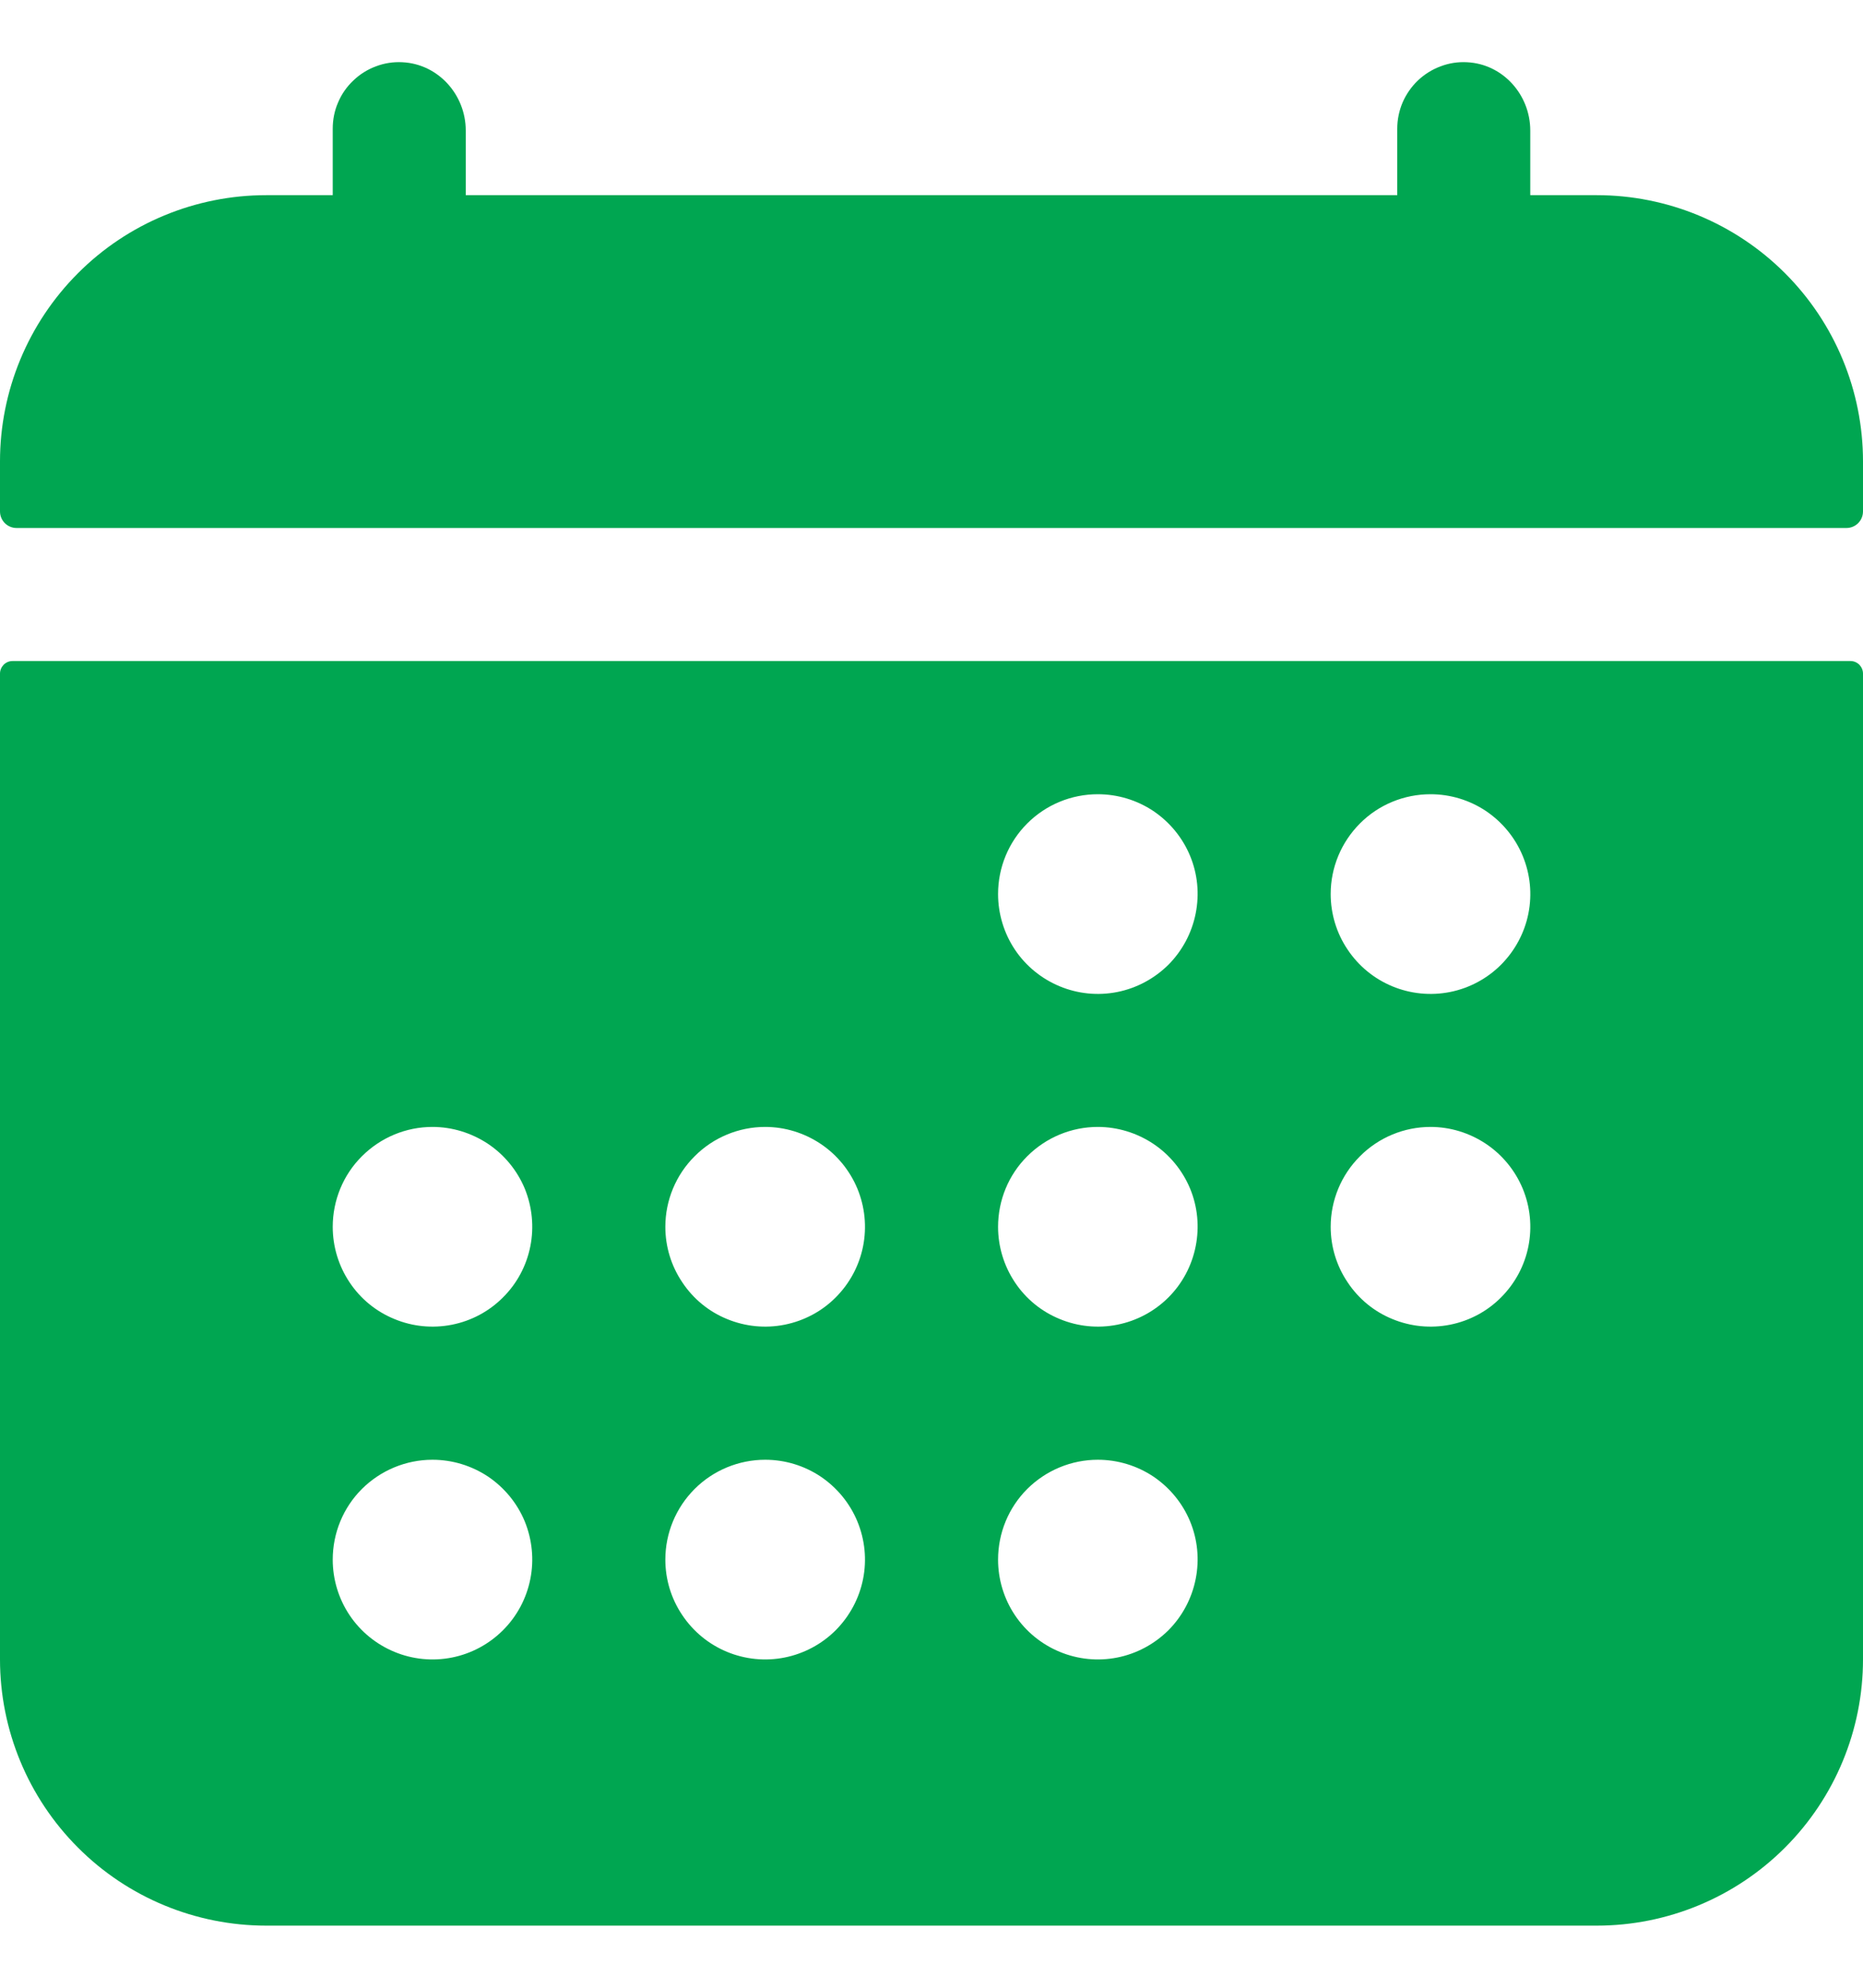 <svg width="15" height="16" viewBox="0 0 15 16" fill="none" xmlns="http://www.w3.org/2000/svg">
<path d="M15 3.714C15 3.146 14.774 2.601 14.372 2.199C13.97 1.797 13.425 1.571 12.857 1.571H12.321V1.051C12.321 0.762 12.1 0.515 11.812 0.501C11.739 0.497 11.667 0.508 11.599 0.534C11.531 0.559 11.469 0.598 11.416 0.648C11.364 0.698 11.322 0.758 11.293 0.825C11.265 0.891 11.25 0.963 11.25 1.036V1.571H3.75V1.051C3.75 0.762 3.528 0.515 3.24 0.501C3.168 0.497 3.095 0.508 3.027 0.534C2.959 0.559 2.897 0.598 2.845 0.648C2.792 0.698 2.75 0.758 2.722 0.825C2.693 0.891 2.679 0.963 2.679 1.036V1.571H2.143C1.575 1.571 1.029 1.797 0.628 2.199C0.226 2.601 0 3.146 0 3.714V4.116C0 4.152 0.014 4.186 0.039 4.211C0.064 4.236 0.098 4.25 0.134 4.25H14.866C14.902 4.25 14.936 4.236 14.961 4.211C14.986 4.186 15 4.152 15 4.116V3.714ZM0 13.357C0 13.925 0.226 14.47 0.628 14.872C1.029 15.274 1.575 15.5 2.143 15.5H12.857C13.425 15.5 13.97 15.274 14.372 14.872C14.774 14.47 15 13.925 15 13.357V5.422C15 5.395 14.989 5.37 14.971 5.351C14.952 5.332 14.926 5.321 14.9 5.321H0.1C0.074 5.321 0.048 5.332 0.029 5.351C0.011 5.37 0 5.395 0 5.422V13.357ZM11.518 6.393C11.677 6.393 11.832 6.44 11.964 6.528C12.096 6.617 12.199 6.742 12.26 6.889C12.321 7.036 12.337 7.197 12.306 7.353C12.275 7.509 12.198 7.652 12.086 7.765C11.974 7.877 11.831 7.954 11.675 7.985C11.519 8.016 11.357 8 11.21 7.939C11.063 7.878 10.938 7.775 10.85 7.643C10.761 7.511 10.714 7.355 10.714 7.196C10.714 6.983 10.799 6.779 10.95 6.628C11.1 6.477 11.305 6.393 11.518 6.393ZM11.518 9.071C11.677 9.071 11.832 9.119 11.964 9.207C12.096 9.295 12.199 9.421 12.26 9.567C12.321 9.714 12.337 9.876 12.306 10.032C12.275 10.188 12.198 10.331 12.086 10.443C11.974 10.556 11.831 10.632 11.675 10.663C11.519 10.694 11.357 10.678 11.21 10.617C11.063 10.557 10.938 10.454 10.85 10.321C10.761 10.189 10.714 10.034 10.714 9.875C10.714 9.662 10.799 9.457 10.95 9.307C11.1 9.156 11.305 9.071 11.518 9.071ZM8.839 6.393C8.998 6.393 9.154 6.44 9.286 6.528C9.418 6.617 9.521 6.742 9.582 6.889C9.643 7.036 9.658 7.197 9.627 7.353C9.596 7.509 9.52 7.652 9.408 7.765C9.295 7.877 9.152 7.954 8.996 7.985C8.84 8.016 8.679 8 8.532 7.939C8.385 7.878 8.259 7.775 8.171 7.643C8.083 7.511 8.036 7.355 8.036 7.196C8.036 6.983 8.12 6.779 8.271 6.628C8.422 6.477 8.626 6.393 8.839 6.393ZM8.839 9.071C8.998 9.071 9.154 9.119 9.286 9.207C9.418 9.295 9.521 9.421 9.582 9.567C9.643 9.714 9.658 9.876 9.627 10.032C9.596 10.188 9.52 10.331 9.408 10.443C9.295 10.556 9.152 10.632 8.996 10.663C8.84 10.694 8.679 10.678 8.532 10.617C8.385 10.557 8.259 10.454 8.171 10.321C8.083 10.189 8.036 10.034 8.036 9.875C8.036 9.662 8.12 9.457 8.271 9.307C8.422 9.156 8.626 9.071 8.839 9.071ZM8.839 11.75C8.998 11.75 9.154 11.797 9.286 11.885C9.418 11.974 9.521 12.099 9.582 12.246C9.643 12.393 9.658 12.555 9.627 12.71C9.596 12.866 9.52 13.009 9.408 13.122C9.295 13.234 9.152 13.311 8.996 13.342C8.84 13.373 8.679 13.357 8.532 13.296C8.385 13.235 8.259 13.132 8.171 13C8.083 12.868 8.036 12.713 8.036 12.554C8.036 12.34 8.12 12.136 8.271 11.985C8.422 11.835 8.626 11.75 8.839 11.75ZM6.161 9.071C6.32 9.071 6.475 9.119 6.607 9.207C6.739 9.295 6.842 9.421 6.903 9.567C6.964 9.714 6.98 9.876 6.949 10.032C6.918 10.188 6.841 10.331 6.729 10.443C6.617 10.556 6.473 10.632 6.317 10.663C6.162 10.694 6 10.678 5.853 10.617C5.706 10.557 5.581 10.454 5.493 10.321C5.404 10.189 5.357 10.034 5.357 9.875C5.357 9.662 5.442 9.457 5.593 9.307C5.743 9.156 5.948 9.071 6.161 9.071ZM6.161 11.75C6.32 11.75 6.475 11.797 6.607 11.885C6.739 11.974 6.842 12.099 6.903 12.246C6.964 12.393 6.98 12.555 6.949 12.71C6.918 12.866 6.841 13.009 6.729 13.122C6.617 13.234 6.473 13.311 6.317 13.342C6.162 13.373 6 13.357 5.853 13.296C5.706 13.235 5.581 13.132 5.493 13C5.404 12.868 5.357 12.713 5.357 12.554C5.357 12.34 5.442 12.136 5.593 11.985C5.743 11.835 5.948 11.75 6.161 11.75ZM3.482 9.071C3.641 9.071 3.796 9.119 3.929 9.207C4.061 9.295 4.164 9.421 4.225 9.567C4.285 9.714 4.301 9.876 4.27 10.032C4.239 10.188 4.163 10.331 4.05 10.443C3.938 10.556 3.795 10.632 3.639 10.663C3.483 10.694 3.321 10.678 3.175 10.617C3.028 10.557 2.902 10.454 2.814 10.321C2.726 10.189 2.679 10.034 2.679 9.875C2.679 9.662 2.763 9.457 2.914 9.307C3.065 9.156 3.269 9.071 3.482 9.071ZM3.482 11.75C3.641 11.75 3.796 11.797 3.929 11.885C4.061 11.974 4.164 12.099 4.225 12.246C4.285 12.393 4.301 12.555 4.27 12.71C4.239 12.866 4.163 13.009 4.05 13.122C3.938 13.234 3.795 13.311 3.639 13.342C3.483 13.373 3.321 13.357 3.175 13.296C3.028 13.235 2.902 13.132 2.814 13C2.726 12.868 2.679 12.713 2.679 12.554C2.679 12.34 2.763 12.136 2.914 11.985C3.065 11.835 3.269 11.75 3.482 11.75Z" fill="#00A651"/>
</svg>
